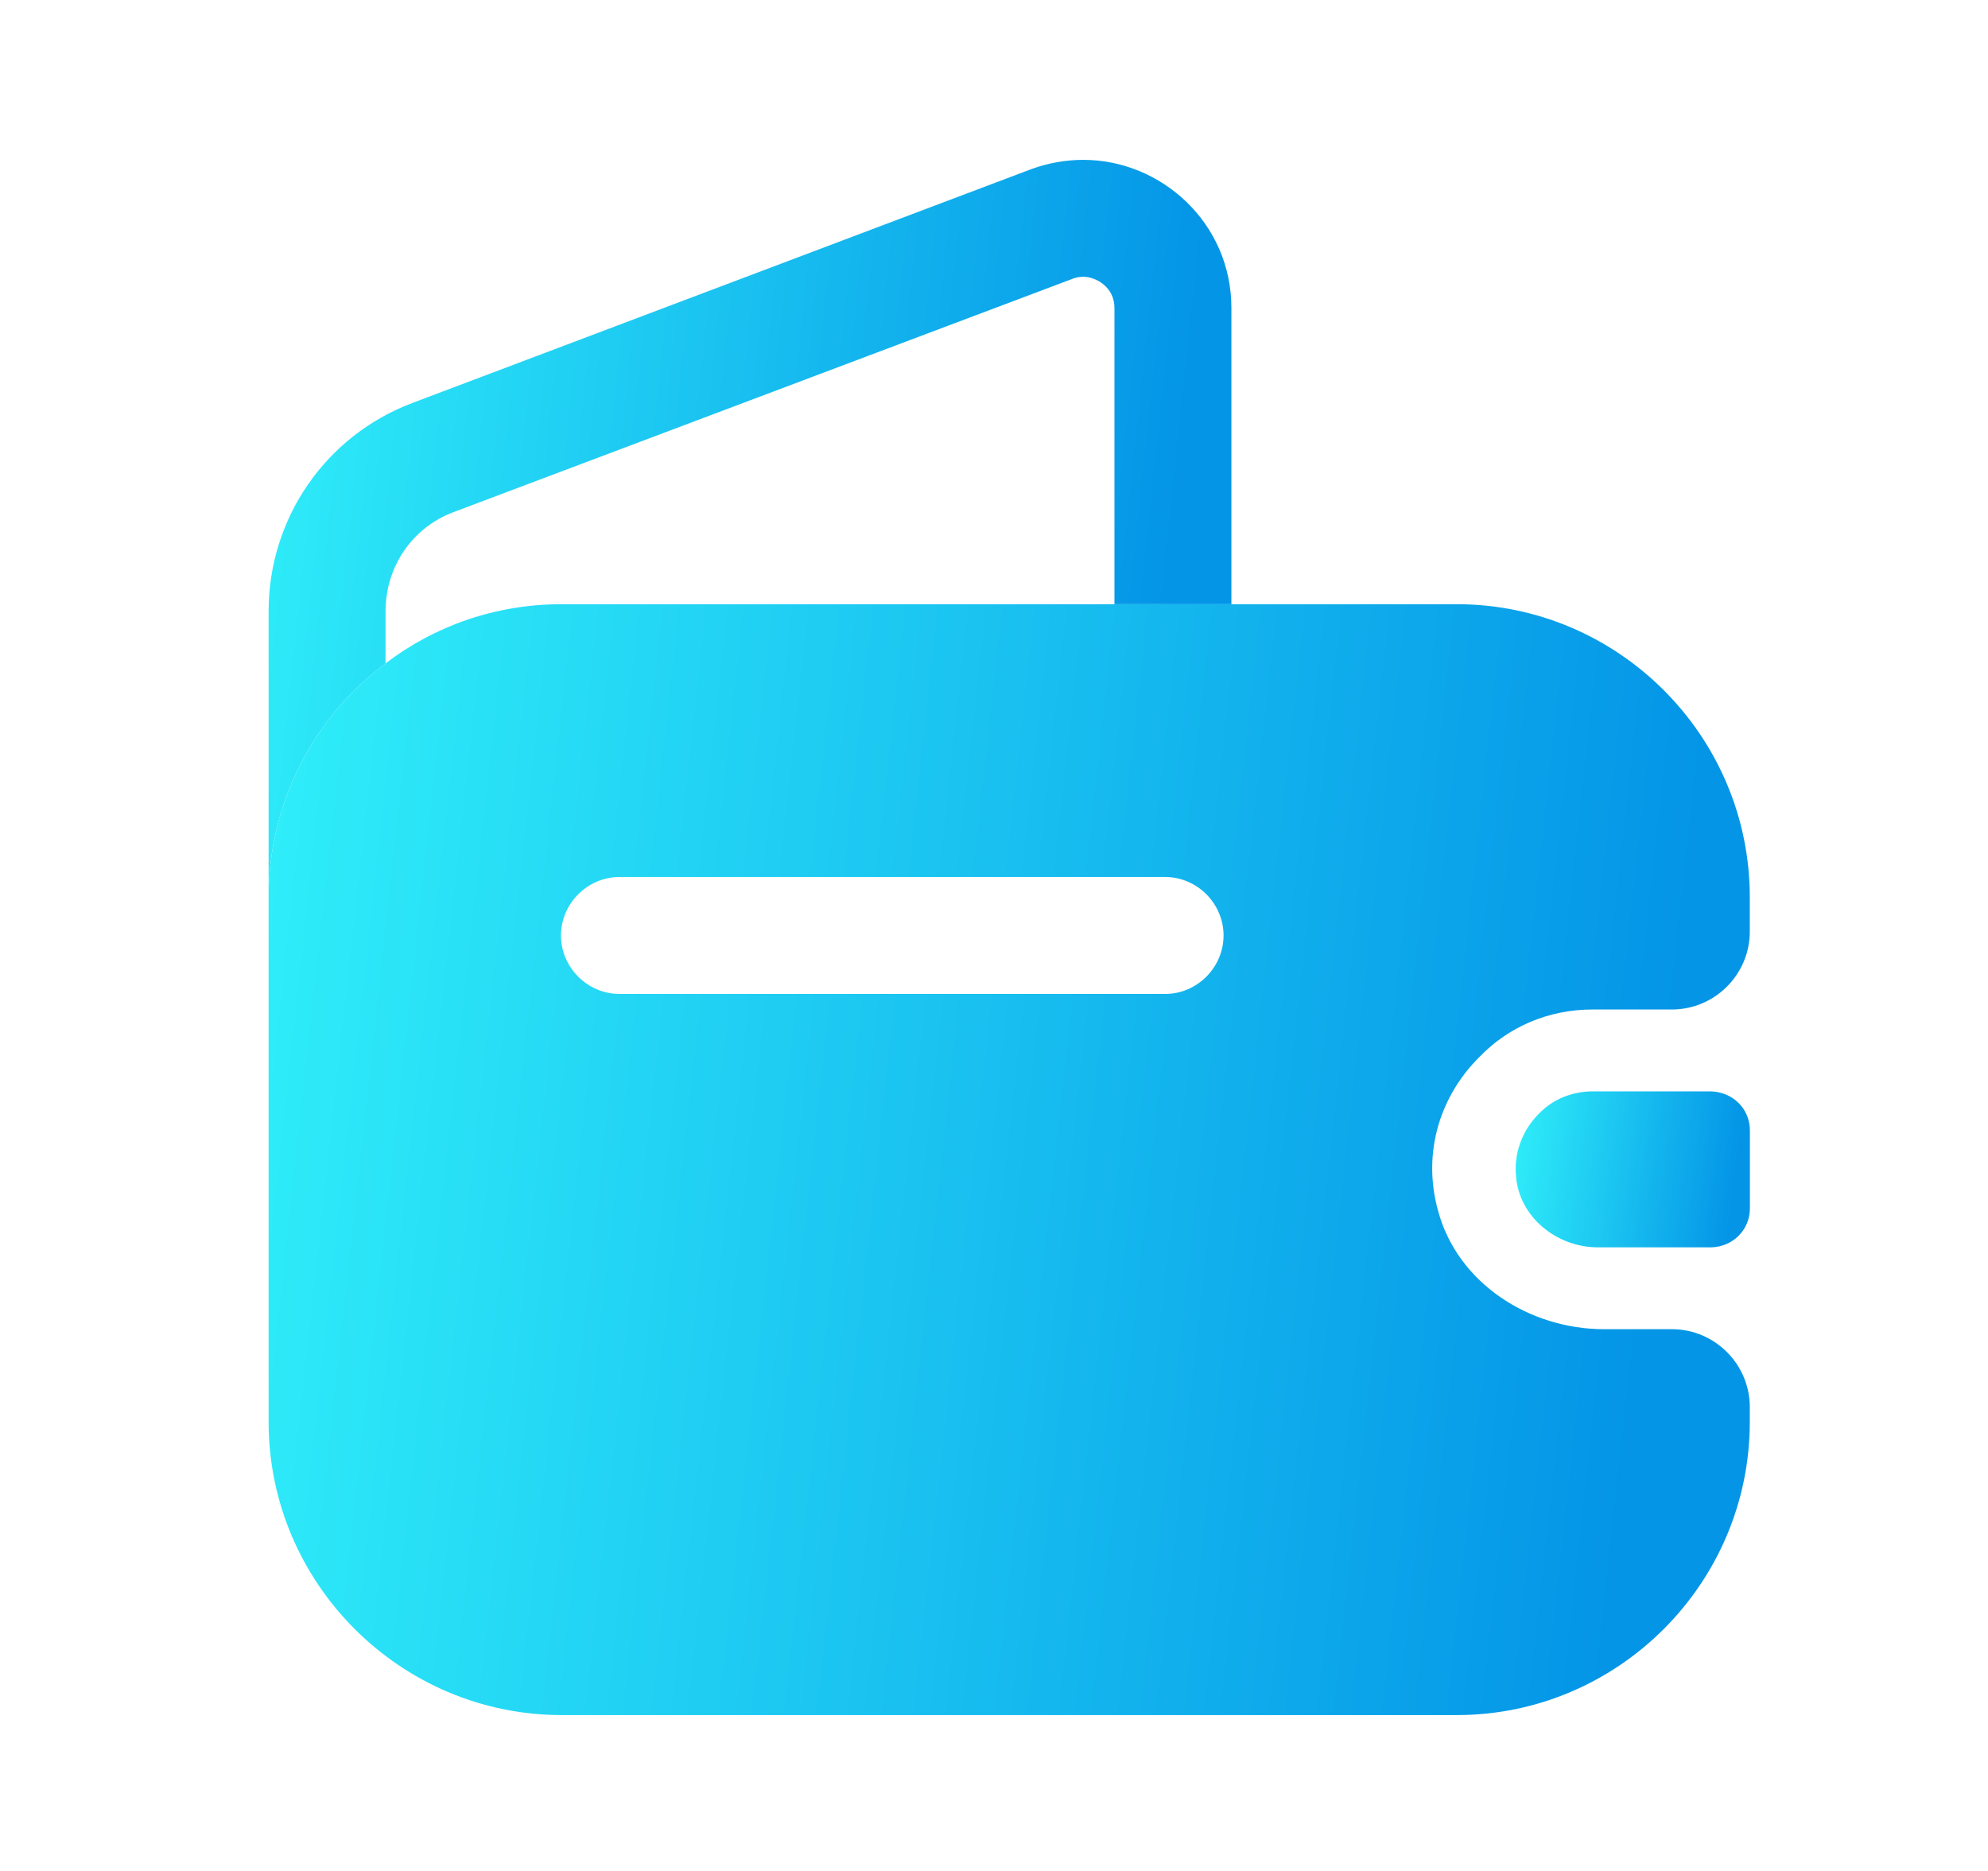 <svg width="17" height="16" viewBox="0 0 17 16" fill="none" xmlns="http://www.w3.org/2000/svg">
<path d="M10.53 2.633V5.167H9.53V2.633C9.53 2.453 9.37 2.367 9.264 2.367C9.23 2.367 9.197 2.373 9.164 2.387L3.877 4.38C3.524 4.513 3.297 4.847 3.297 5.227V5.673C2.69 6.127 2.297 6.853 2.297 7.673V5.227C2.297 4.433 2.784 3.727 3.524 3.447L8.817 1.447C8.964 1.393 9.117 1.367 9.264 1.367C9.93 1.367 10.53 1.907 10.53 2.633Z" fill="url(#paint0_linear_1279_562)"/>
<path d="M14.964 9.667V10.333C14.964 10.513 14.824 10.66 14.637 10.667H13.664C13.311 10.667 12.991 10.407 12.964 10.06C12.944 9.853 13.024 9.66 13.157 9.527C13.277 9.4 13.444 9.333 13.624 9.333H14.631C14.824 9.34 14.964 9.487 14.964 9.667Z" fill="url(#paint1_linear_1279_562)"/>
<path d="M13.617 8.633H14.297C14.664 8.633 14.963 8.333 14.963 7.967V7.673C14.963 6.293 13.837 5.167 12.457 5.167H4.804C4.237 5.167 3.717 5.353 3.297 5.673C2.69 6.127 2.297 6.853 2.297 7.673V12.16C2.297 13.54 3.424 14.667 4.804 14.667H12.457C13.837 14.667 14.963 13.54 14.963 12.16V12.033C14.963 11.667 14.664 11.367 14.297 11.367H13.717C13.077 11.367 12.463 10.973 12.297 10.353C12.157 9.847 12.323 9.36 12.657 9.033C12.903 8.78 13.243 8.633 13.617 8.633ZM9.964 8.5H5.297C5.024 8.5 4.797 8.273 4.797 8C4.797 7.727 5.024 7.5 5.297 7.5H9.964C10.237 7.5 10.463 7.727 10.463 8C10.463 8.273 10.237 8.5 9.964 8.5Z" fill="url(#paint2_linear_1279_562)"/>
<defs>
<linearGradient id="paint0_linear_1279_562" x1="-19.489" y1="-12.795" x2="15.566" y2="-9.04" gradientUnits="userSpaceOnUse">
<stop stop-color="#0338D1"/>
<stop offset="0.383" stop-color="#1CFCFC"/>
<stop offset="0.624" stop-color="#36FCFC"/>
<stop offset="0.885" stop-color="#0495E7"/>
</linearGradient>
<linearGradient id="paint1_linear_1279_562" x1="7.661" y1="6.339" x2="16.158" y2="7.387" gradientUnits="userSpaceOnUse">
<stop stop-color="#0338D1"/>
<stop offset="0.383" stop-color="#1CFCFC"/>
<stop offset="0.624" stop-color="#36FCFC"/>
<stop offset="0.885" stop-color="#0495E7"/>
</linearGradient>
<linearGradient id="paint2_linear_1279_562" x1="-31.22" y1="-16.166" x2="22.684" y2="-10.269" gradientUnits="userSpaceOnUse">
<stop stop-color="#0338D1"/>
<stop offset="0.383" stop-color="#1CFCFC"/>
<stop offset="0.624" stop-color="#36FCFC"/>
<stop offset="0.885" stop-color="#0495E7"/>
</linearGradient>
</defs>
</svg>
